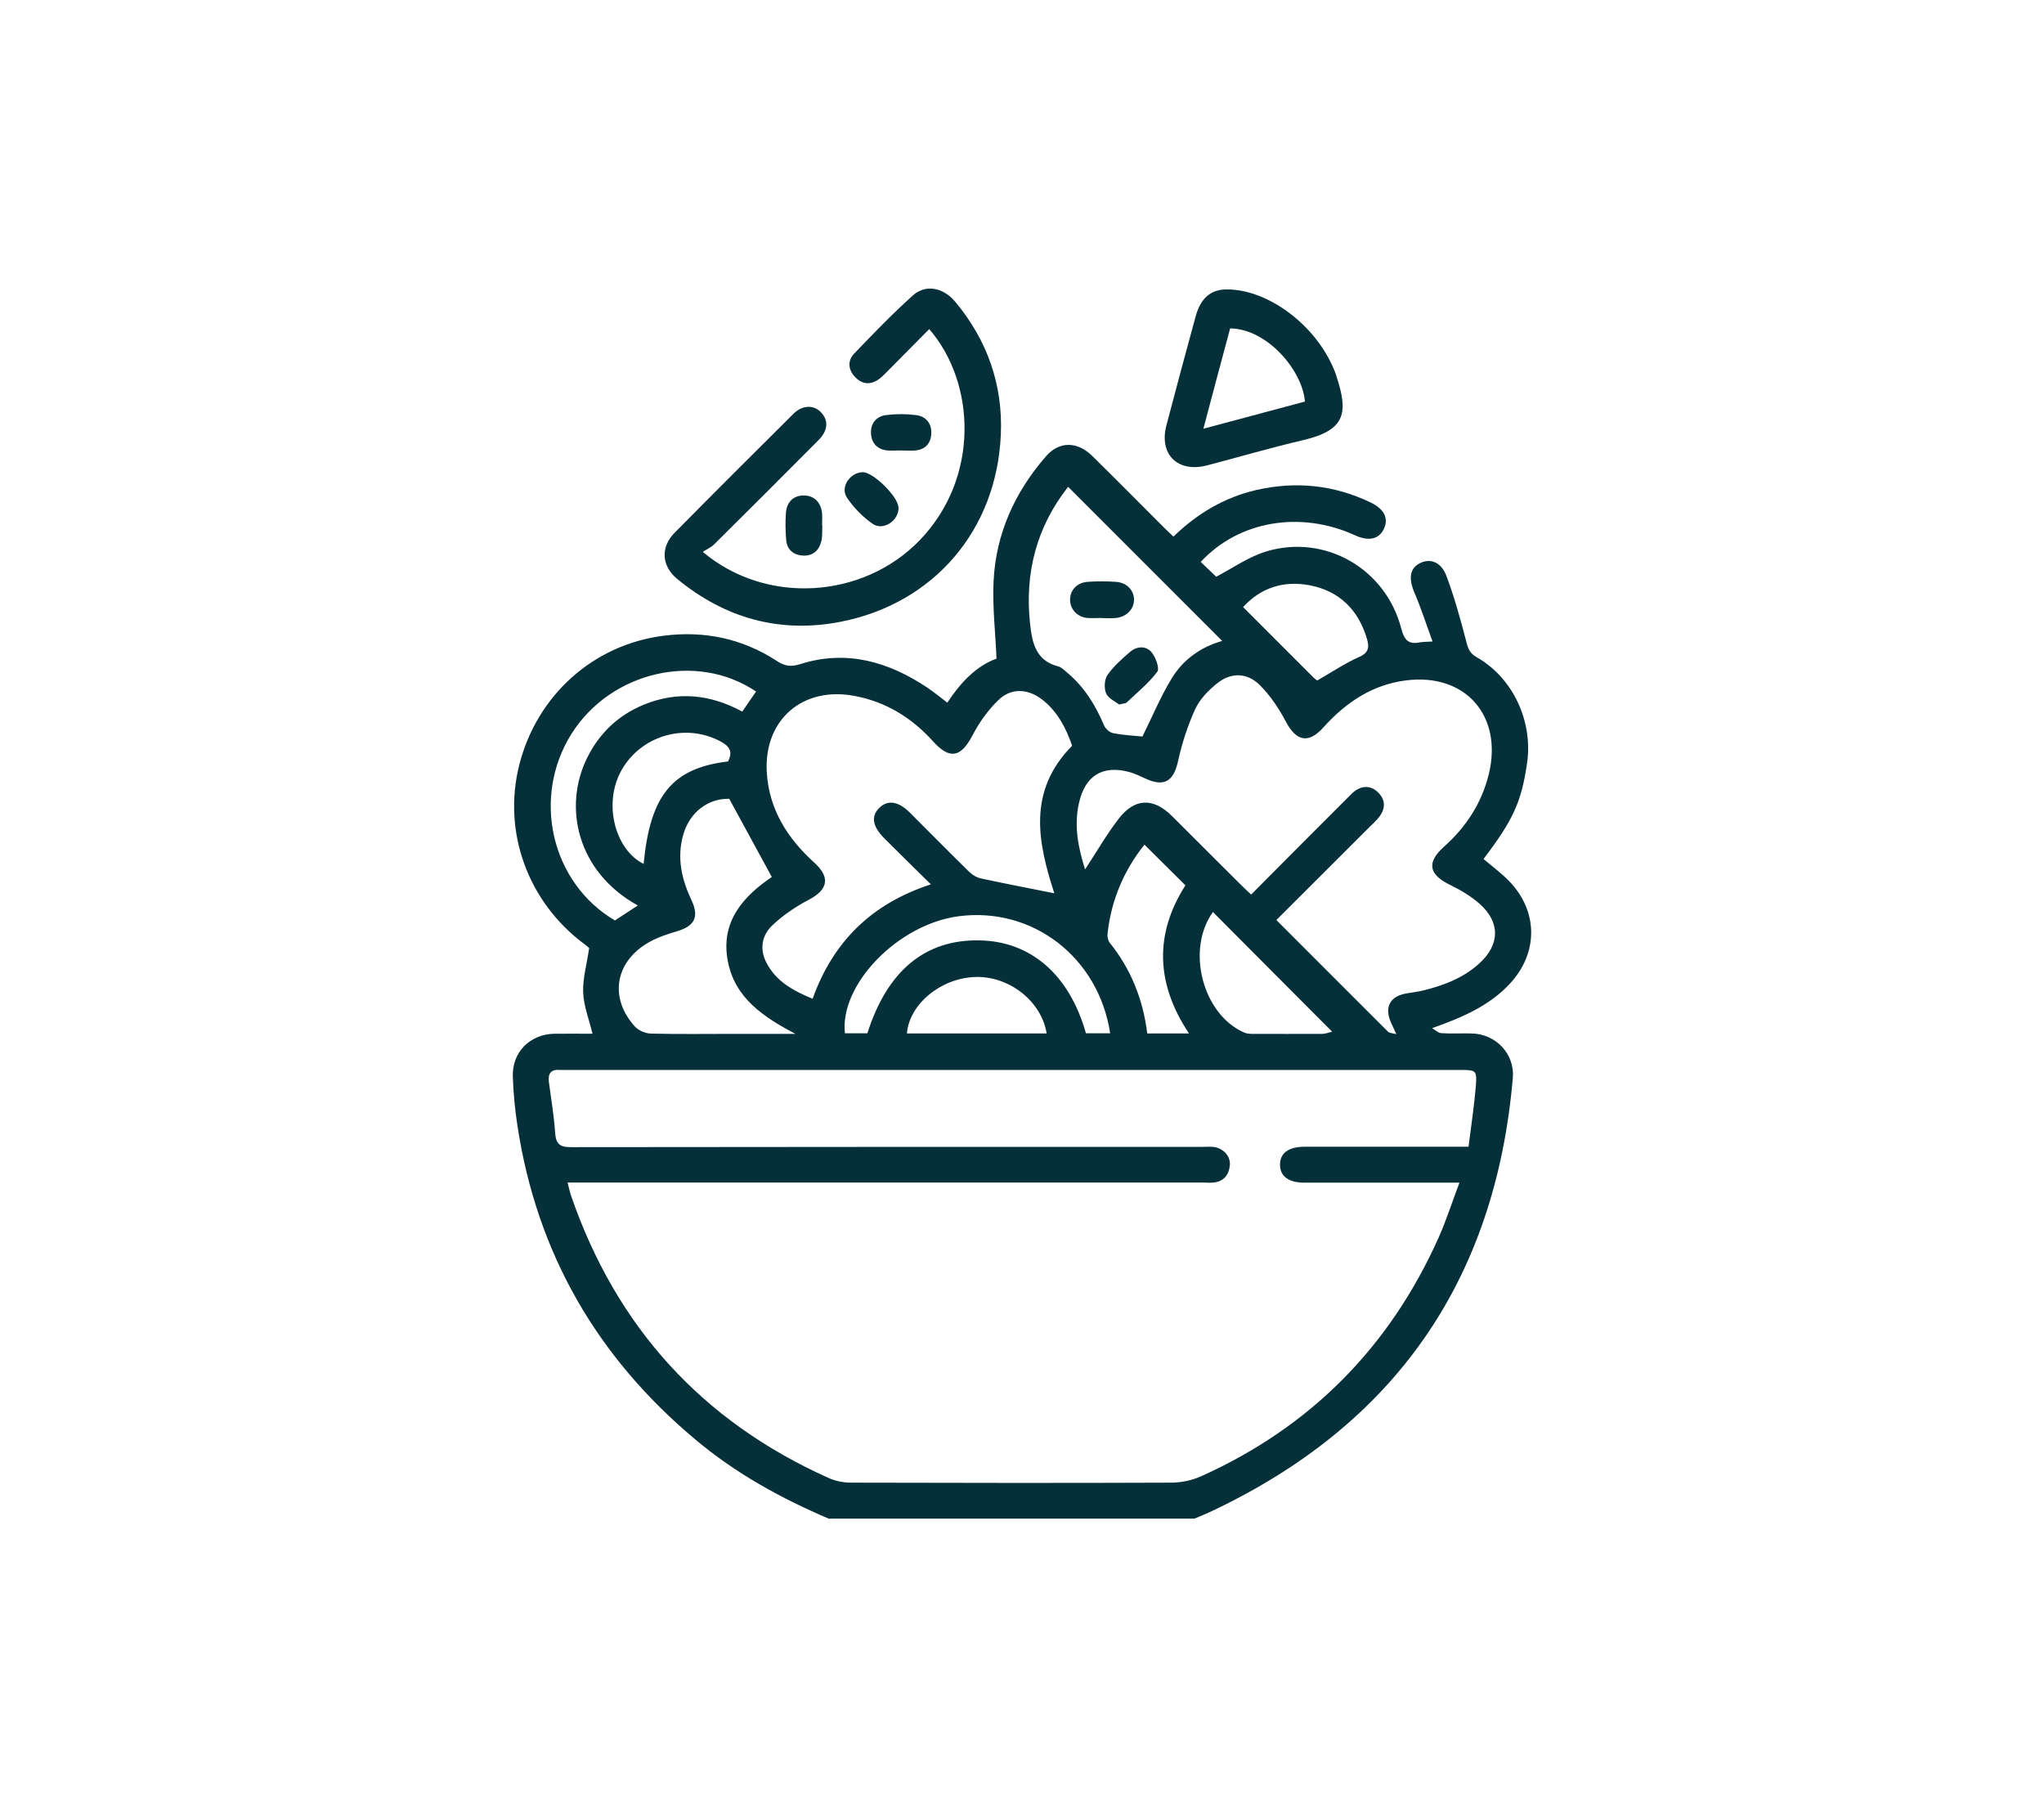 <?xml version="1.0" encoding="UTF-8"?>
<svg id="Layer_1" data-name="Layer 1" xmlns="http://www.w3.org/2000/svg" viewBox="0 0 146.72 129.73">
  <defs>
    <style>
      .cls-1 {
        fill: #05303a;
        stroke-width: 0px;
      }
    </style>
  </defs>
  <path class="cls-1" d="M59.55,109.02c-3.44-1.46-6.7-3.25-9.58-5.66-7.1-5.92-11.44-13.42-12.83-22.58-.18-1.16-.29-2.34-.33-3.51-.06-1.76,1.23-3.05,2.99-3.08.92-.01,1.84,0,2.73,0-.24-1-.63-1.98-.67-2.96-.04-1,.26-2.01.43-3.19,0,0-.16-.15-.34-.28-4.07-3.02-5.9-8.08-4.67-12.89,1.26-4.94,5.26-8.58,10.32-9.24,2.9-.38,5.67.18,8.15,1.8.58.38,1.03.45,1.7.23,3.32-1.05,6.33-.17,9.13,1.7.47.32.91.68,1.42,1.07.94-1.43,2.06-2.63,3.53-3.16-.08-1.92-.3-3.75-.21-5.57.17-3.41,1.53-6.39,3.76-8.95.94-1.09,2.24-1.09,3.32-.03,1.72,1.69,3.42,3.41,5.12,5.11.22.22.45.43.71.68,1.71-1.65,3.65-2.81,5.94-3.34,2.84-.65,5.58-.37,8.21.89.98.47,1.31,1.14.96,1.89-.35.75-1.09.92-2.07.47-3.94-1.8-8.37-1.03-11.08,1.91.4.38.81.77,1.11,1.06,1.16-.6,2.3-1.42,3.58-1.81,4.22-1.28,8.59,1.23,9.7,5.52.22.84.52,1.17,1.35,1,.22-.04.45-.03.9-.06-.46-1.25-.83-2.41-1.31-3.53-.42-.99-.33-1.72.4-2.09.73-.37,1.52-.1,1.9.9.56,1.49.99,3.03,1.39,4.57.14.55.22.96.79,1.28,2.6,1.47,4.06,4.61,3.61,7.63-.41,2.77-.99,4.04-3.12,6.85.61.52,1.25.99,1.81,1.56,2.13,2.17,2.14,5.19.06,7.41-1.48,1.58-3.39,2.4-5.56,3.17.22.13.44.35.67.36.71.05,1.44,0,2.15.02,1.75.03,3.13,1.47,2.97,3.21-1.26,14.56-8.51,24.94-21.75,31.14-.36.17-.73.31-1.1.47h-26.2ZM105.41,82.31c.19-1.5.4-2.89.52-4.28.1-1.23.05-1.24-1.17-1.24-21.37,0-42.75,0-64.12,0-.14,0-.29.01-.43,0-.65-.06-.89.24-.81.87.16,1.22.37,2.44.45,3.67.06.83.4,1.01,1.18,1,15.08-.02,30.17-.02,45.25-.02.26,0,.52-.02.78,0,.71.06,1.28.64,1.22,1.31-.06.7-.44,1.18-1.18,1.25-.26.03-.52,0-.78,0-14.82,0-29.65,0-44.47,0-.34,0-.68,0-1.11,0,.1.38.16.68.26.97,3.25,9.4,9.39,16.16,18.47,20.23.5.23,1.1.34,1.65.34,7.64.02,15.28.03,22.93,0,.72,0,1.49-.16,2.15-.45,7.88-3.54,13.56-9.29,17.08-17.17.55-1.24.96-2.54,1.48-3.91h-1.05c-3.36,0-6.72,0-10.08,0-1.14,0-1.76-.47-1.75-1.31.01-.83.63-1.27,1.79-1.27,2.67,0,5.34,0,8.02,0,1.2,0,2.4,0,3.74,0ZM77.89,62.39c.84-1.27,1.55-2.52,2.42-3.64,1.14-1.48,2.48-1.51,3.81-.19,1.65,1.64,3.29,3.29,4.94,4.93.23.23.48.46.75.71,2.43-2.44,4.8-4.83,7.18-7.2.67-.67,1.41-.68,1.97-.09.54.57.5,1.24-.12,1.91-.17.19-.36.37-.55.55-2.21,2.21-4.42,4.42-6.67,6.66,2.7,2.7,5.35,5.36,8.02,8.02.11.1.32.1.59.17-.16-.34-.25-.55-.35-.76-.55-1.16-.12-1.98,1.12-2.17.37-.06.74-.11,1.1-.19,1.49-.36,2.91-.89,4.07-1.94,1.5-1.35,1.54-2.97.03-4.3-.61-.54-1.35-.98-2.09-1.34-1.57-.76-1.73-1.62-.44-2.77,1.58-1.41,2.69-3.12,3.2-5.2,1.01-4.18-1.68-7.25-5.93-6.72-2.42.3-4.33,1.58-5.93,3.36-1.07,1.2-1.95,1.03-2.7-.38-.5-.95-1.12-1.88-1.87-2.63-.93-.93-2.1-.94-3.12-.1-.61.5-1.21,1.12-1.53,1.82-.54,1.19-.95,2.45-1.23,3.73-.32,1.46-1.01,1.88-2.38,1.23-.36-.17-.73-.34-1.11-.45-1.93-.52-3.18.26-3.62,2.22-.37,1.63-.06,3.18.43,4.75ZM75.68,64.11c-1.16-3.58-1.98-7.3,1.28-10.59-.44-1.26-1.04-2.45-2.15-3.31-1.02-.79-2.22-.86-3.14.03-.75.72-1.38,1.61-1.86,2.53-.83,1.59-1.63,1.77-2.83.44-1.53-1.69-3.36-2.83-5.62-3.26-3.72-.72-6.53,1.69-6.32,5.45.15,2.69,1.49,4.77,3.42,6.52,1.15,1.04.98,1.93-.38,2.64-.95.5-1.87,1.12-2.64,1.85-.75.71-.94,1.7-.42,2.69.7,1.35,1.93,2.01,3.31,2.58,1.49-4.15,4.28-6.84,8.49-8.21-1.18-1.16-2.26-2.22-3.33-3.29-.88-.88-.99-1.61-.35-2.22.59-.57,1.36-.45,2.17.36,1.42,1.42,2.83,2.85,4.27,4.26.23.22.55.41.86.47,1.75.38,3.51.71,5.24,1.06ZM82,52.87c.71-1.43,1.3-2.86,2.1-4.17.83-1.38,2.13-2.28,3.63-2.7-3.69-3.69-7.35-7.35-11.06-11.06-2.25,2.86-3.13,6.16-2.73,9.83.15,1.39.42,2.65,2.03,3.06.23.06.43.28.63.44,1.22,1.02,2.03,2.32,2.64,3.77.1.25.41.53.67.58.72.14,1.47.18,2.1.24ZM52.34,57.33c-1.49-.04-2.84.95-3.3,2.59-.46,1.63-.12,3.17.59,4.67.57,1.21.24,1.87-1.02,2.24-.74.22-1.49.47-2.14.86-2.34,1.4-2.73,3.95-.91,5.97.26.29.76.51,1.16.52,2.01.05,4.02.02,6.03.02,1.45,0,2.9,0,4.34,0-2.26-1.2-4.35-2.55-4.85-5.24-.54-2.87,1.18-4.67,3.16-6.02-1.02-1.88-2-3.68-3.06-5.62ZM45.79,64.99c-4.42-2.44-5.37-7.13-3.64-10.61.88-1.77,2.23-3.05,4.05-3.8,2.43-1,4.8-.75,7.08.49.36-.52.67-.98.99-1.44-4.27-2.88-10.43-1.44-13.25,3.04-2.87,4.58-1.46,10.69,3.12,13.39.52-.34,1.05-.69,1.65-1.08ZM79.69,74.16c-.84-5.47-5.58-9.1-10.89-8.4-4.35.58-8.54,4.9-8.15,8.4h1.61c1.43-4.5,4.16-6.75,8.06-6.67,3.69.07,6.45,2.48,7.63,6.67h1.75ZM85.34,74.16c-2.4-3.6-2.46-7.16-.25-10.62-.98-.98-1.95-1.94-2.94-2.92-1.46,1.83-2.39,3.97-2.65,6.4-.02.2.03.47.15.63,1.53,1.9,2.4,4.08,2.7,6.52h2.98ZM87.07,65.45c-1.93,2.66-.79,7.27,2.18,8.63.17.08.38.12.57.12,1.69,0,3.38.01,5.08,0,.26,0,.51-.11.72-.16-2.87-2.88-5.7-5.71-8.55-8.58ZM94.55,48.84c1.03-.59,1.98-1.23,3.01-1.69.69-.3.73-.7.57-1.27-.61-2.11-2-3.48-4.15-3.88-1.8-.33-3.44.14-4.75,1.57,1.73,1.73,3.41,3.41,5.09,5.09.08.08.18.14.22.17ZM52.25,54.66c.41-.77.05-1.14-.57-1.47-2.4-1.26-5.41-.48-6.9,1.81-1.6,2.45-.67,5.98,1.42,7,.47-4.93,2.06-6.87,6.05-7.35ZM65.1,74.17h10.03c-.37-2.32-2.71-4.15-5.16-4.05-2.45.09-4.7,1.95-4.87,4.05Z"/>
  <path class="cls-1" d="M50.45,39.61c4.54,3.83,11.49,3.37,15.55-.82,4.36-4.5,4.03-11.34.7-15.17-.97.98-1.93,1.95-2.89,2.92-.22.22-.44.46-.69.65-.59.44-1.2.42-1.71-.1-.52-.51-.6-1.19-.1-1.71,1.37-1.43,2.75-2.86,4.22-4.18.92-.82,2.18-.57,3.04.46,2.3,2.76,3.43,5.96,3.27,9.55-.3,6.81-4.78,12.09-11.48,13.41-4.36.86-8.31-.24-11.75-3.07-1.13-.93-1.21-2.28-.18-3.32,2.82-2.86,5.68-5.7,8.53-8.54.64-.63,1.46-.65,1.98-.09.54.57.5,1.3-.18,1.98-2.49,2.51-4.99,5-7.5,7.49-.22.22-.53.35-.82.54Z"/>
  <path class="cls-1" d="M88.07,20.77c3.11.01,6.63,2.77,7.83,6.12,0,.03.01.06.02.08.86,2.6.73,3.9-2.39,4.62-2.31.54-4.59,1.21-6.88,1.81-2.11.55-3.48-.79-2.92-2.89.68-2.6,1.38-5.19,2.09-7.79.36-1.33,1.1-1.96,2.26-1.95ZM93.67,28.82c-.19-2.28-2.75-5.23-5.37-5.25-.63,2.34-1.26,4.7-1.92,7.2,2.52-.67,4.88-1.31,7.29-1.95Z"/>
  <path class="cls-1" d="M64.66,32.33c-.31,0-.63.02-.94,0-.74-.06-1.16-.52-1.2-1.22-.04-.72.38-1.23,1.08-1.32.7-.09,1.43-.09,2.14,0,.71.08,1.13.58,1.11,1.3-.02.71-.42,1.18-1.16,1.24-.34.03-.69,0-1.03,0Z"/>
  <path class="cls-1" d="M64.5,36.42c.03.94-1.1,1.71-1.87,1.17-.71-.5-1.36-1.16-1.84-1.88-.5-.75.23-1.81,1.14-1.82.76,0,2.54,1.75,2.56,2.53Z"/>
  <path class="cls-1" d="M59.03,37.72c-.02.37.01.75-.07,1.11-.17.69-.63,1.1-1.36,1.04-.68-.05-1.12-.45-1.17-1.14-.05-.62-.06-1.26-.02-1.88.05-.83.55-1.3,1.3-1.29.73,0,1.24.51,1.3,1.31.02.28,0,.57,0,.86,0,0,.02,0,.02,0Z"/>
  <path class="cls-1" d="M80.35,50.57c-.27-.21-.78-.43-.95-.8-.16-.37-.13-1,.1-1.33.43-.62,1.03-1.15,1.61-1.65.49-.42,1.14-.46,1.55.02.3.36.59,1.16.41,1.4-.61.82-1.44,1.49-2.2,2.21-.07.07-.22.06-.52.14Z"/>
  <path class="cls-1" d="M79.07,44.35c-.34,0-.69.03-1.03,0-.73-.08-1.23-.63-1.23-1.31,0-.68.49-1.22,1.24-1.28.68-.05,1.37-.05,2.06,0,.79.05,1.32.64,1.29,1.33-.03.69-.6,1.22-1.38,1.27-.31.02-.63,0-.94,0,0,0,0,0,0,0Z"/>
</svg>